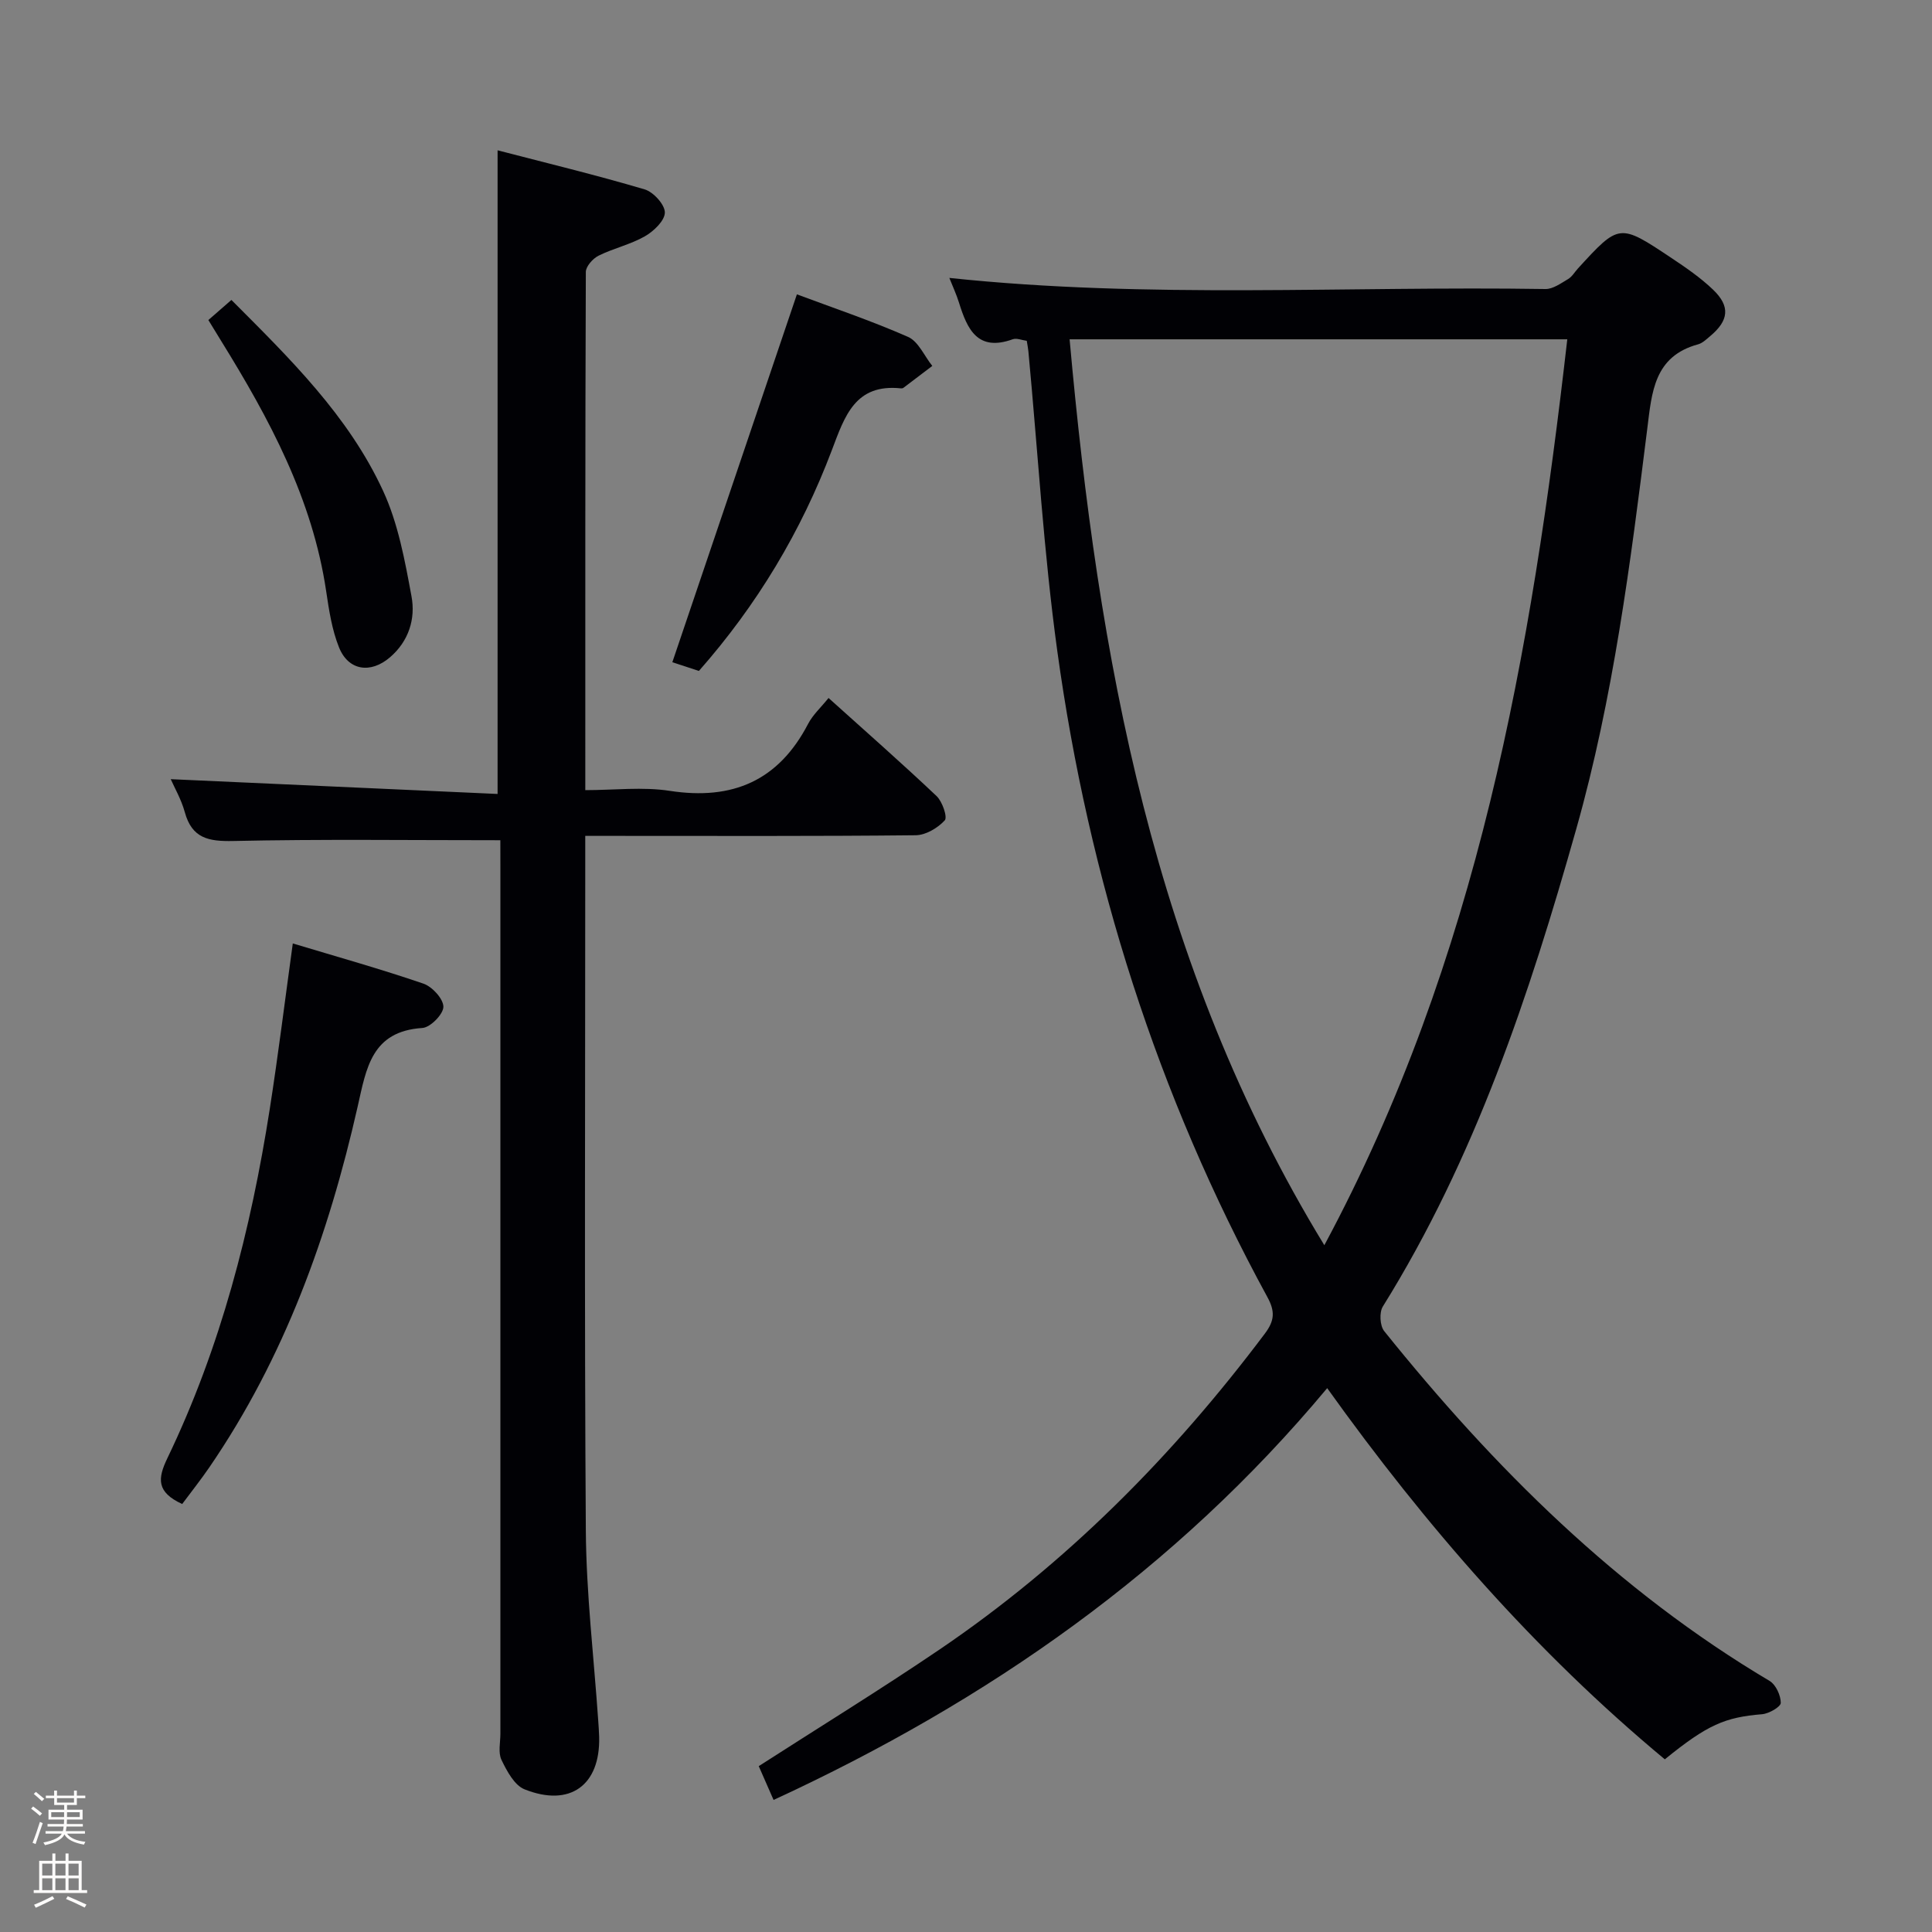 <svg enable-background="new 0 0 400 400" viewBox="0 0 400 400" xmlns="http://www.w3.org/2000/svg"><rect x="0" y="0" width="400" height="400" fill="#808080" stroke="none"/><path d="m6.44 374.46.42-.45c.65.47 1.27.95 1.85 1.44l-.45.49c-.65-.56-1.25-1.06-1.82-1.48m.93 7.33-.63-.26c.55-1.36 1.05-2.8 1.52-4.33.19.1.38.19.59.27-.46 1.29-.95 2.73-1.48 4.32m-.38-10.38.44-.42c.43.34 1.01.82 1.74 1.44l-.49.49c-.53-.51-1.09-1.01-1.69-1.51m2.5.35h1.72v-1.04h.59v1.04h3.52v-1.04h.59v1.04h1.75v.53h-1.75v1.42h-2.03v.97h3.22v2.03h-3.24c0 .35-.01.66-.03.93h3.32v.53h-3.37c-.03.27-.08.58-.15.94h3.96v.53h-3.71c.67.92 1.93 1.48 3.79 1.68-.13.24-.23.44-.29.59-2.13-.38-3.48-1.08-4.04-2.12-.43.97-1.77 1.72-4.03 2.23-.09-.19-.2-.37-.33-.55 2.1-.42 3.37-1.03 3.81-1.83h-3.36v-.53h3.58c.08-.29.13-.61.16-.94h-3.33v-.53h3.39c.02-.27.04-.58.04-.93h-3.23v-2.03h3.25v-.97h-2.07v-1.42h-1.73zm1.12 3.44v1h2.65c.01-.3.02-.44.01-.4v-.25-.35zm1.19-2h3.52v-.91h-3.52zm4.71 2h-2.63v.59c0 .15-.01.28-.01.4h2.64z" fill="#fcfbfa"/><path d="m13.56 383.74h.63v1.52h2.72v6.07h1.13v.6h-11.06v-.6h1.13v-6.07h2.73v-1.52h.63v1.52h2.1v-1.52zm-2.69 8.83.38.56c-1.24.63-2.53 1.25-3.85 1.85-.1-.21-.21-.42-.34-.63 1.36-.55 2.63-1.15 3.81-1.78m-2.13-4.27h2.1v-2.45h-2.1zm0 3.04h2.1v-2.46h-2.1zm2.72-3.04h2.1v-2.45h-2.1zm0 3.04h2.1v-2.46h-2.1zm6.07 3.6c-1.41-.71-2.7-1.3-3.86-1.78l.35-.56c1.45.62 2.75 1.19 3.88 1.72zm-1.25-9.09h-2.1v2.45h2.1zm-2.09 5.49h2.1v-2.46h-2.1z" fill="#fcfbfa"/><g fill="#010105"><path d="m344.68 364.25c-26.86-22.32-49.6-48.47-69.9-76.85-31.38 37.63-70.16 64.74-114.62 85.26-1.14-2.6-2.11-4.82-3.07-7 12.55-8.07 25.15-15.82 37.38-24.11 26.3-17.84 48.37-40.1 67.42-65.46 1.99-2.65 2.13-4.57.52-7.52-22.83-41.88-37.01-86.66-43.51-133.79-2.83-20.55-4.03-41.33-5.98-62.01-.06-.64-.19-1.27-.34-2.21-1.02-.13-2.1-.61-2.9-.32-7.29 2.63-9.42-2.08-11.13-7.58-.53-1.71-1.3-3.35-2-5.12 41.26 4.37 82.38 1.65 123.42 2.3 1.56.02 3.2-1.19 4.68-2.06.82-.48 1.36-1.44 2.03-2.18 8.55-9.34 8.58-9.38 19.28-2.25 3.03 2.02 6.09 4.11 8.71 6.62 3.62 3.47 3.27 6.4-.63 9.65-.76.64-1.56 1.42-2.47 1.67-9.14 2.48-9.58 9.95-10.52 17.47-3.48 27.84-7.02 55.66-14.68 82.79-9.73 34.47-20.98 68.27-40.07 98.95-.76 1.22-.61 3.98.28 5.09 22.78 28.34 48.27 53.71 79.8 72.43 1.29.77 2.31 3 2.31 4.54 0 .82-2.44 2.23-3.86 2.35-7.7.64-11.29 2.15-20.15 9.34zm-123.23-294c5.91 65.65 17.23 129.39 52.74 187.56 31.82-59.29 42.9-122.83 50.3-187.56-34.71 0-68.62 0-103.04 0z"/><path d="m103.59 173.96c-19.05 0-37.18-.24-55.3.16-5.14.11-8.55-.56-10.03-5.97-.73-2.66-2.17-5.13-2.91-6.83 22.38 1.01 44.86 2.03 67.67 3.06 0-44.87 0-88.54 0-133.26 10.13 2.63 20.37 5.11 30.45 8.09 1.81.54 4.18 3.14 4.18 4.78 0 1.68-2.3 3.89-4.13 4.93-2.99 1.71-6.5 2.48-9.6 4.02-1.18.59-2.62 2.21-2.63 3.36-.14 35.47-.11 70.95-.11 107.29 6.02 0 11.89-.72 17.51.15 12.97 1.99 22.49-2.09 28.62-13.87.97-1.87 2.63-3.37 4.23-5.36 7.64 6.88 15.13 13.46 22.37 20.31 1.2 1.14 2.3 4.38 1.69 5.03-1.45 1.58-3.94 3.06-6.02 3.08-20.82.22-41.65.13-62.47.13-1.79 0-3.58 0-5.94 0v5.87c0 45.98-.19 91.96.12 137.94.09 13.1 1.66 26.18 2.56 39.28.08 1.16.17 2.32.2 3.49.24 9.97-6.03 14.58-15.45 10.82-2.1-.84-3.66-3.78-4.77-6.09-.73-1.5-.23-3.6-.23-5.43-.01-59.64 0-119.28 0-178.92-.01-2.13-.01-4.26-.01-6.06z"/><path d="m37.72 311.39c-5.34-2.46-5.11-5.25-3.06-9.5 11.03-22.93 17.29-47.32 21.2-72.35 1.74-11.13 3.12-22.32 4.76-34.21 9.06 2.73 18.14 5.27 27.04 8.32 1.82.62 4.13 3.14 4.14 4.79 0 1.53-2.7 4.29-4.35 4.39-10.54.69-11.6 8.32-13.4 16.27-6.02 26.6-15.15 52-30.71 74.7-1.77 2.58-3.72 5.04-5.62 7.59z"/><path d="m164.99 60.94c7.31 2.74 15.31 5.42 23.01 8.81 2.14.94 3.37 3.95 5.02 6.01-1.99 1.51-3.97 3.03-5.97 4.53-.12.09-.32.14-.48.12-9.54-1.03-11.69 5.78-14.35 12.81-6.33 16.74-15.4 31.94-27.52 45.69-2.04-.67-4.19-1.37-5.5-1.8 8.55-25.26 17.06-50.39 25.79-76.17z"/><path d="m43.14 66.26c1.63-1.42 2.98-2.6 4.77-4.16 12.06 12.09 24.23 23.96 31.41 39.54 3.12 6.76 4.51 14.43 5.88 21.84.86 4.63-.56 9.26-4.46 12.61-4.01 3.44-8.62 2.78-10.56-2.08-1.45-3.62-2.06-7.64-2.64-11.54-2.83-19.19-11.78-35.77-21.78-51.93-.79-1.27-1.56-2.55-2.62-4.28z"/></g></svg>